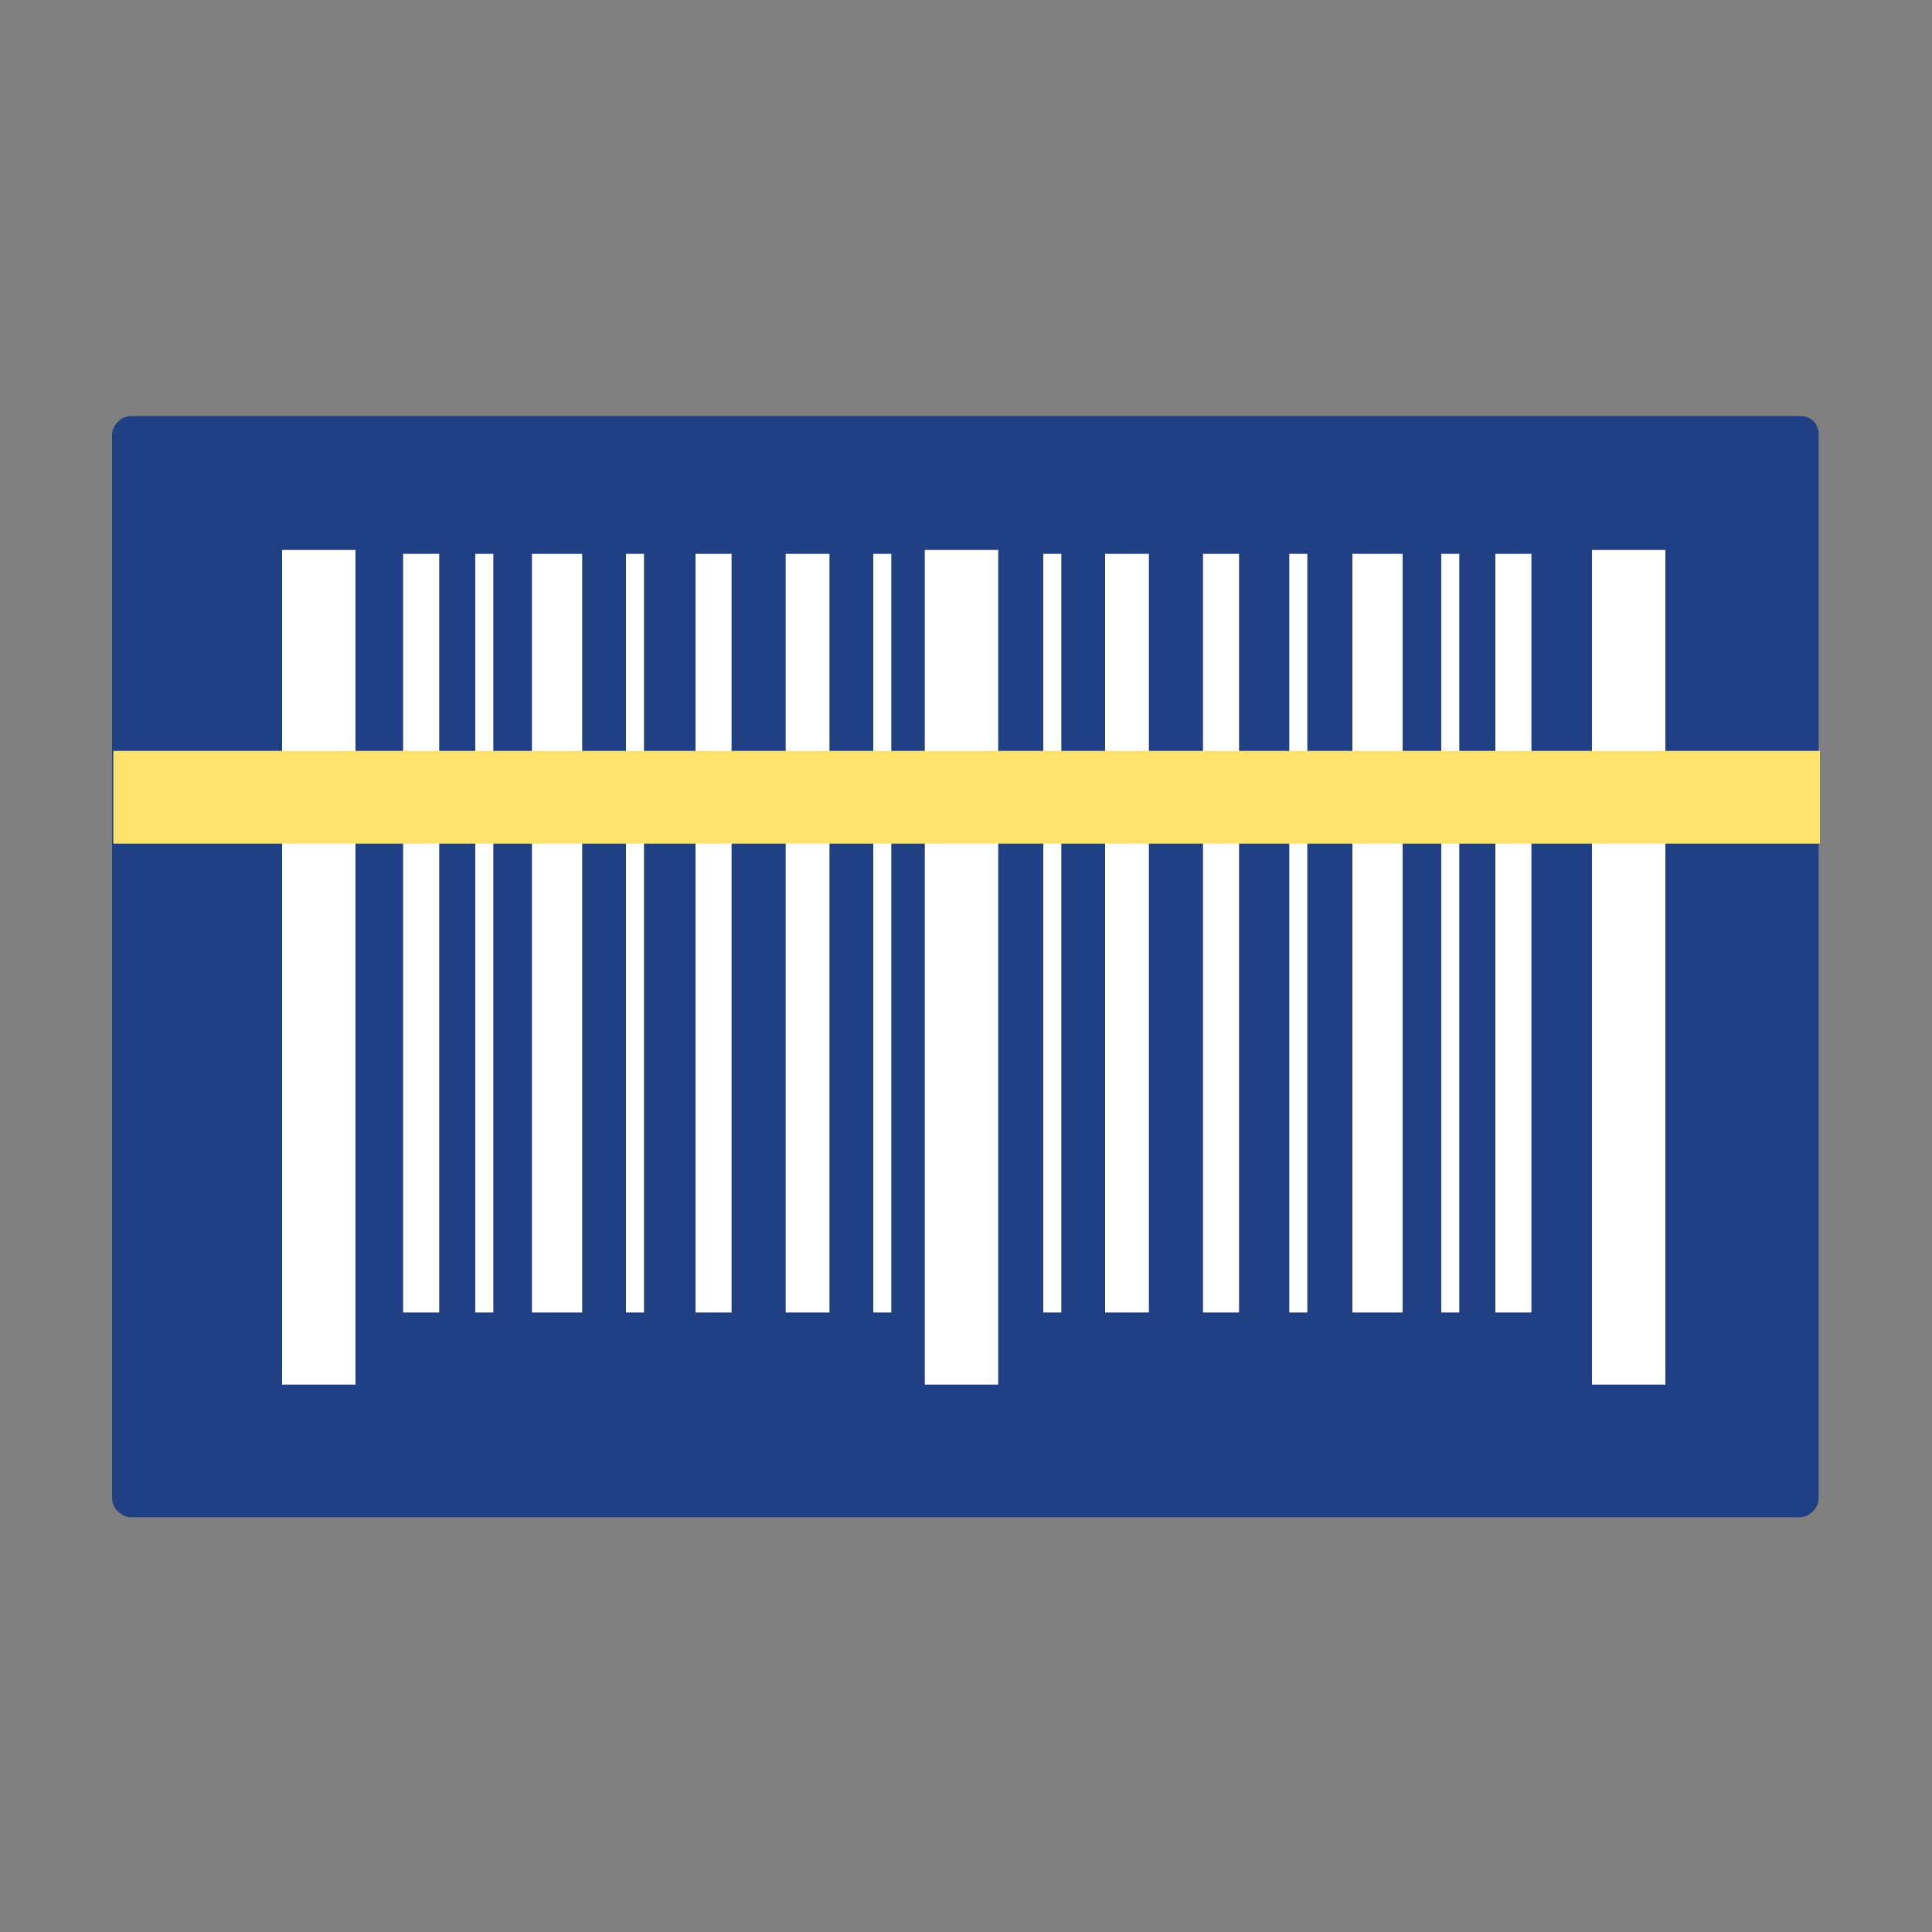 <?xml version="1.0" encoding="utf-8"?>
<!-- Generator: Adobe Illustrator 18.0.0, SVG Export Plug-In . SVG Version: 6.00 Build 0)  -->
<!DOCTYPE svg PUBLIC "-//W3C//DTD SVG 1.1//EN" "http://www.w3.org/Graphics/SVG/1.1/DTD/svg11.dtd">
<svg version="1.1" id="Capa_1" xmlns="http://www.w3.org/2000/svg" xmlns:xlink="http://www.w3.org/1999/xlink" x="0px" y="0px"
	 viewBox="0 0 150 150" enable-background="new 0 0 150 150" xml:space="preserve">
<rect x="0" y="0" width="150" height="150" fill="#808080" stroke="none"/>
<g>
	<path fill="#214084" d="M139.8,32.3H10.2c-0.8,0-1.5,0.7-1.5,1.5v82.5c0,0.8,0.7,1.5,1.5,1.5h129.5c0.8,0,1.5-0.7,1.5-1.5V33.7
		C141.2,32.9,140.6,32.3,139.8,32.3z"/>
	<rect x="21.9" y="42.7" fill="#FFFFFF" width="5.7" height="64.8"/>
	<rect x="71.8" y="42.7" fill="#FFFFFF" width="5.7" height="64.8"/>
	<rect x="123.6" y="42.7" fill="#FFFFFF" width="5.7" height="64.8"/>
	<rect x="31.3" y="43" fill="#FFFFFF" width="2.8" height="58.9"/>
	<rect x="54" y="43" fill="#FFFFFF" width="2.8" height="58.9"/>
	<rect x="48.6" y="43" fill="#FFFFFF" width="1.4" height="58.9"/>
	<rect x="61" y="43" fill="#FFFFFF" width="3.4" height="58.9"/>
	<rect x="67.8" y="43" fill="#FFFFFF" width="1.4" height="58.9"/>
	<rect x="36.9" y="43" fill="#FFFFFF" width="1.4" height="58.9"/>
	<rect x="41.3" y="43" fill="#FFFFFF" width="3.9" height="58.9"/>
	<rect x="116.1" y="43" fill="#FFFFFF" width="2.8" height="58.9"/>
	<rect x="93.4" y="43" fill="#FFFFFF" width="2.8" height="58.9"/>
	<rect x="100.1" y="43" fill="#FFFFFF" width="1.4" height="58.9"/>
	<rect x="85.8" y="43" fill="#FFFFFF" width="3.4" height="58.9"/>
	<rect x="81" y="43" fill="#FFFFFF" width="1.4" height="58.9"/>
	<rect x="111.9" y="43" fill="#FFFFFF" width="1.4" height="58.9"/>
	<rect x="105" y="43" fill="#FFFFFF" width="3.9" height="58.9"/>
	<rect x="8.8" y="58.3" fill="#FFE36E" width="132.5" height="7.2"/>
</g>
</svg>
